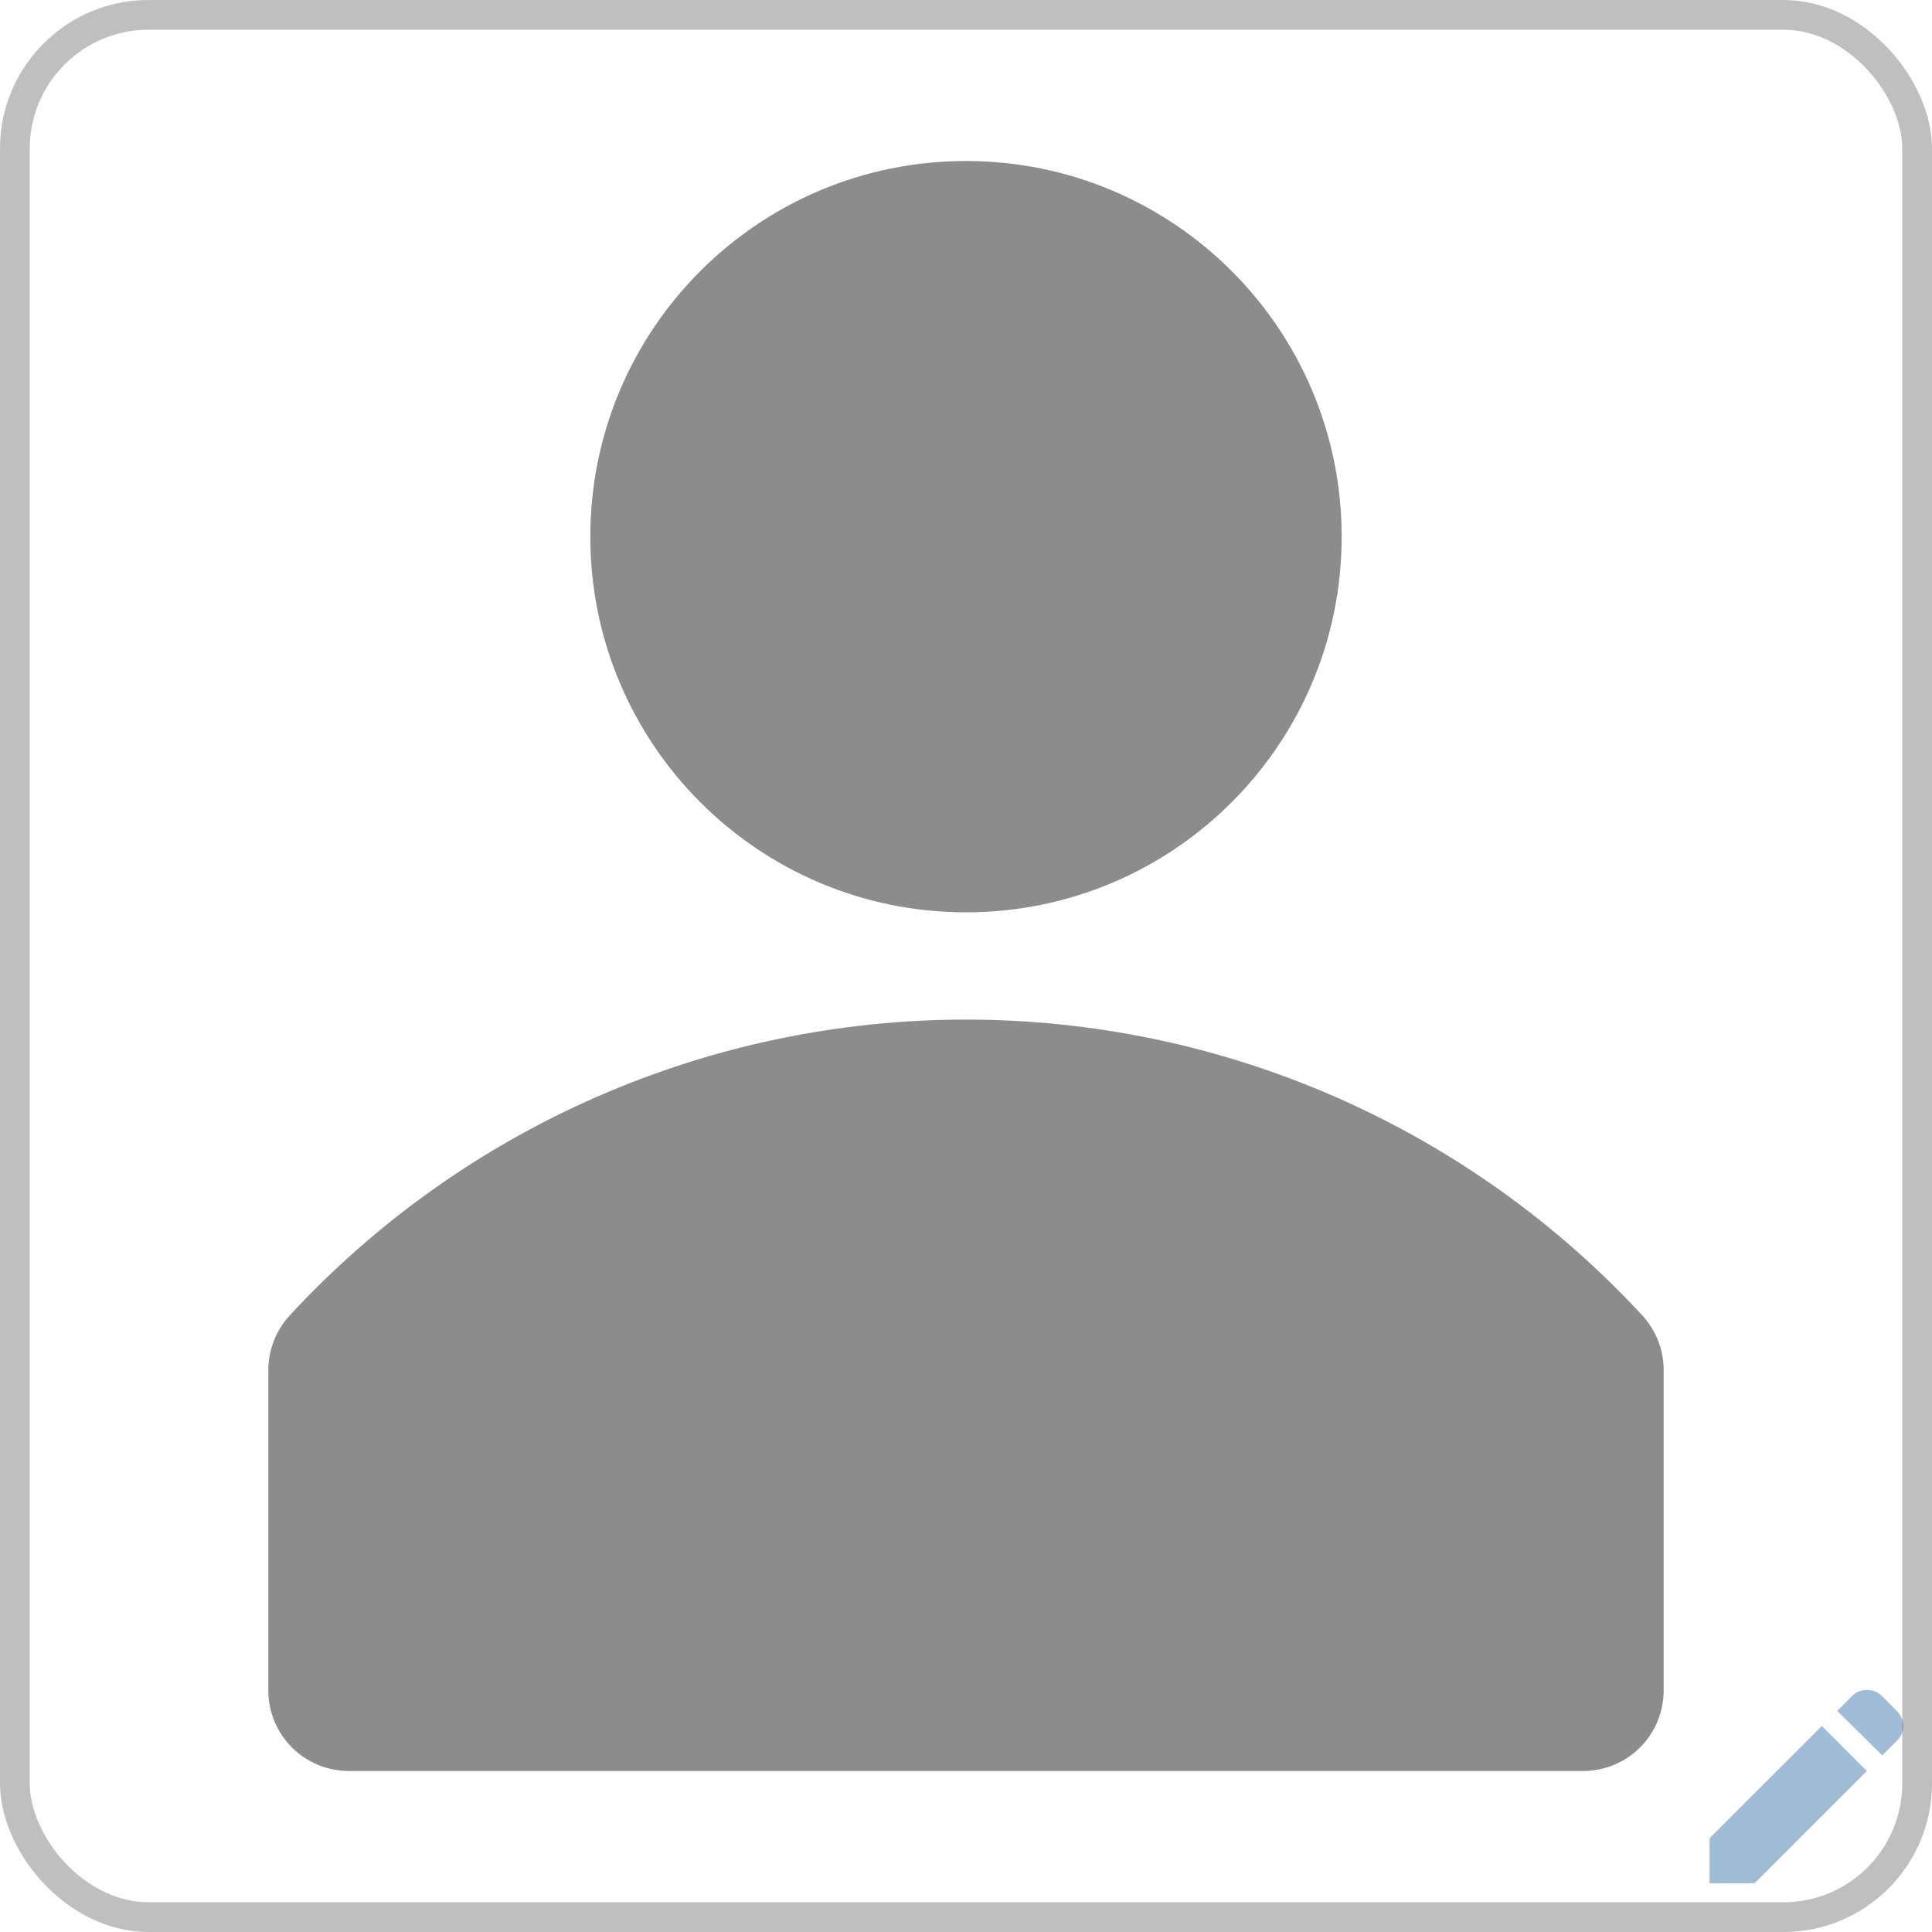 <svg width="65" height="65" viewBox="0 0 65 65" fill="none" xmlns="http://www.w3.org/2000/svg">
<g clip-path="url(#clip0_80_79)">
<path d="M55.268 44.272C52.367 41.129 48.846 38.62 44.928 36.904C41.009 35.188 36.778 34.303 32.5 34.303C28.222 34.303 23.991 35.188 20.073 36.904C16.154 38.62 12.633 41.129 9.732 44.272C9.284 44.767 9.033 45.41 9.028 46.078V56.911C9.037 57.623 9.327 58.303 9.834 58.803C10.341 59.303 11.024 59.583 11.736 59.583H53.264C53.982 59.583 54.671 59.298 55.179 58.79C55.687 58.282 55.972 57.593 55.972 56.875V46.042C55.958 45.386 55.708 44.758 55.268 44.272Z" fill="black" fill-opacity="0.45"/>
<path d="M32.5 30.694C39.48 30.694 45.139 25.036 45.139 18.056C45.139 11.075 39.48 5.417 32.5 5.417C25.52 5.417 19.861 11.075 19.861 18.056C19.861 25.036 25.52 30.694 32.5 30.694Z" fill="black" fill-opacity="0.45"/>
<path d="M63.325 59.058L61.811 57.561L62.309 57.062C62.446 56.925 62.614 56.857 62.813 56.857C63.012 56.857 63.18 56.925 63.316 57.062L63.815 57.561C63.952 57.698 64.023 57.862 64.029 58.056C64.035 58.249 63.969 58.413 63.833 58.55L63.325 59.058ZM62.808 59.583L59.031 63.361H57.516V61.846L61.294 58.069L62.808 59.583Z" fill="#437AAE" fill-opacity="0.5"/>
</g>
<rect x="0.5" y="0.5" width="64" height="64" rx="4.5" stroke="black" stroke-opacity="0.25"/>
<defs>
<clipPath id="clip0_80_79">
<rect width="65" height="65" rx="5" fill="white"/>
</clipPath>
</defs>
</svg>
